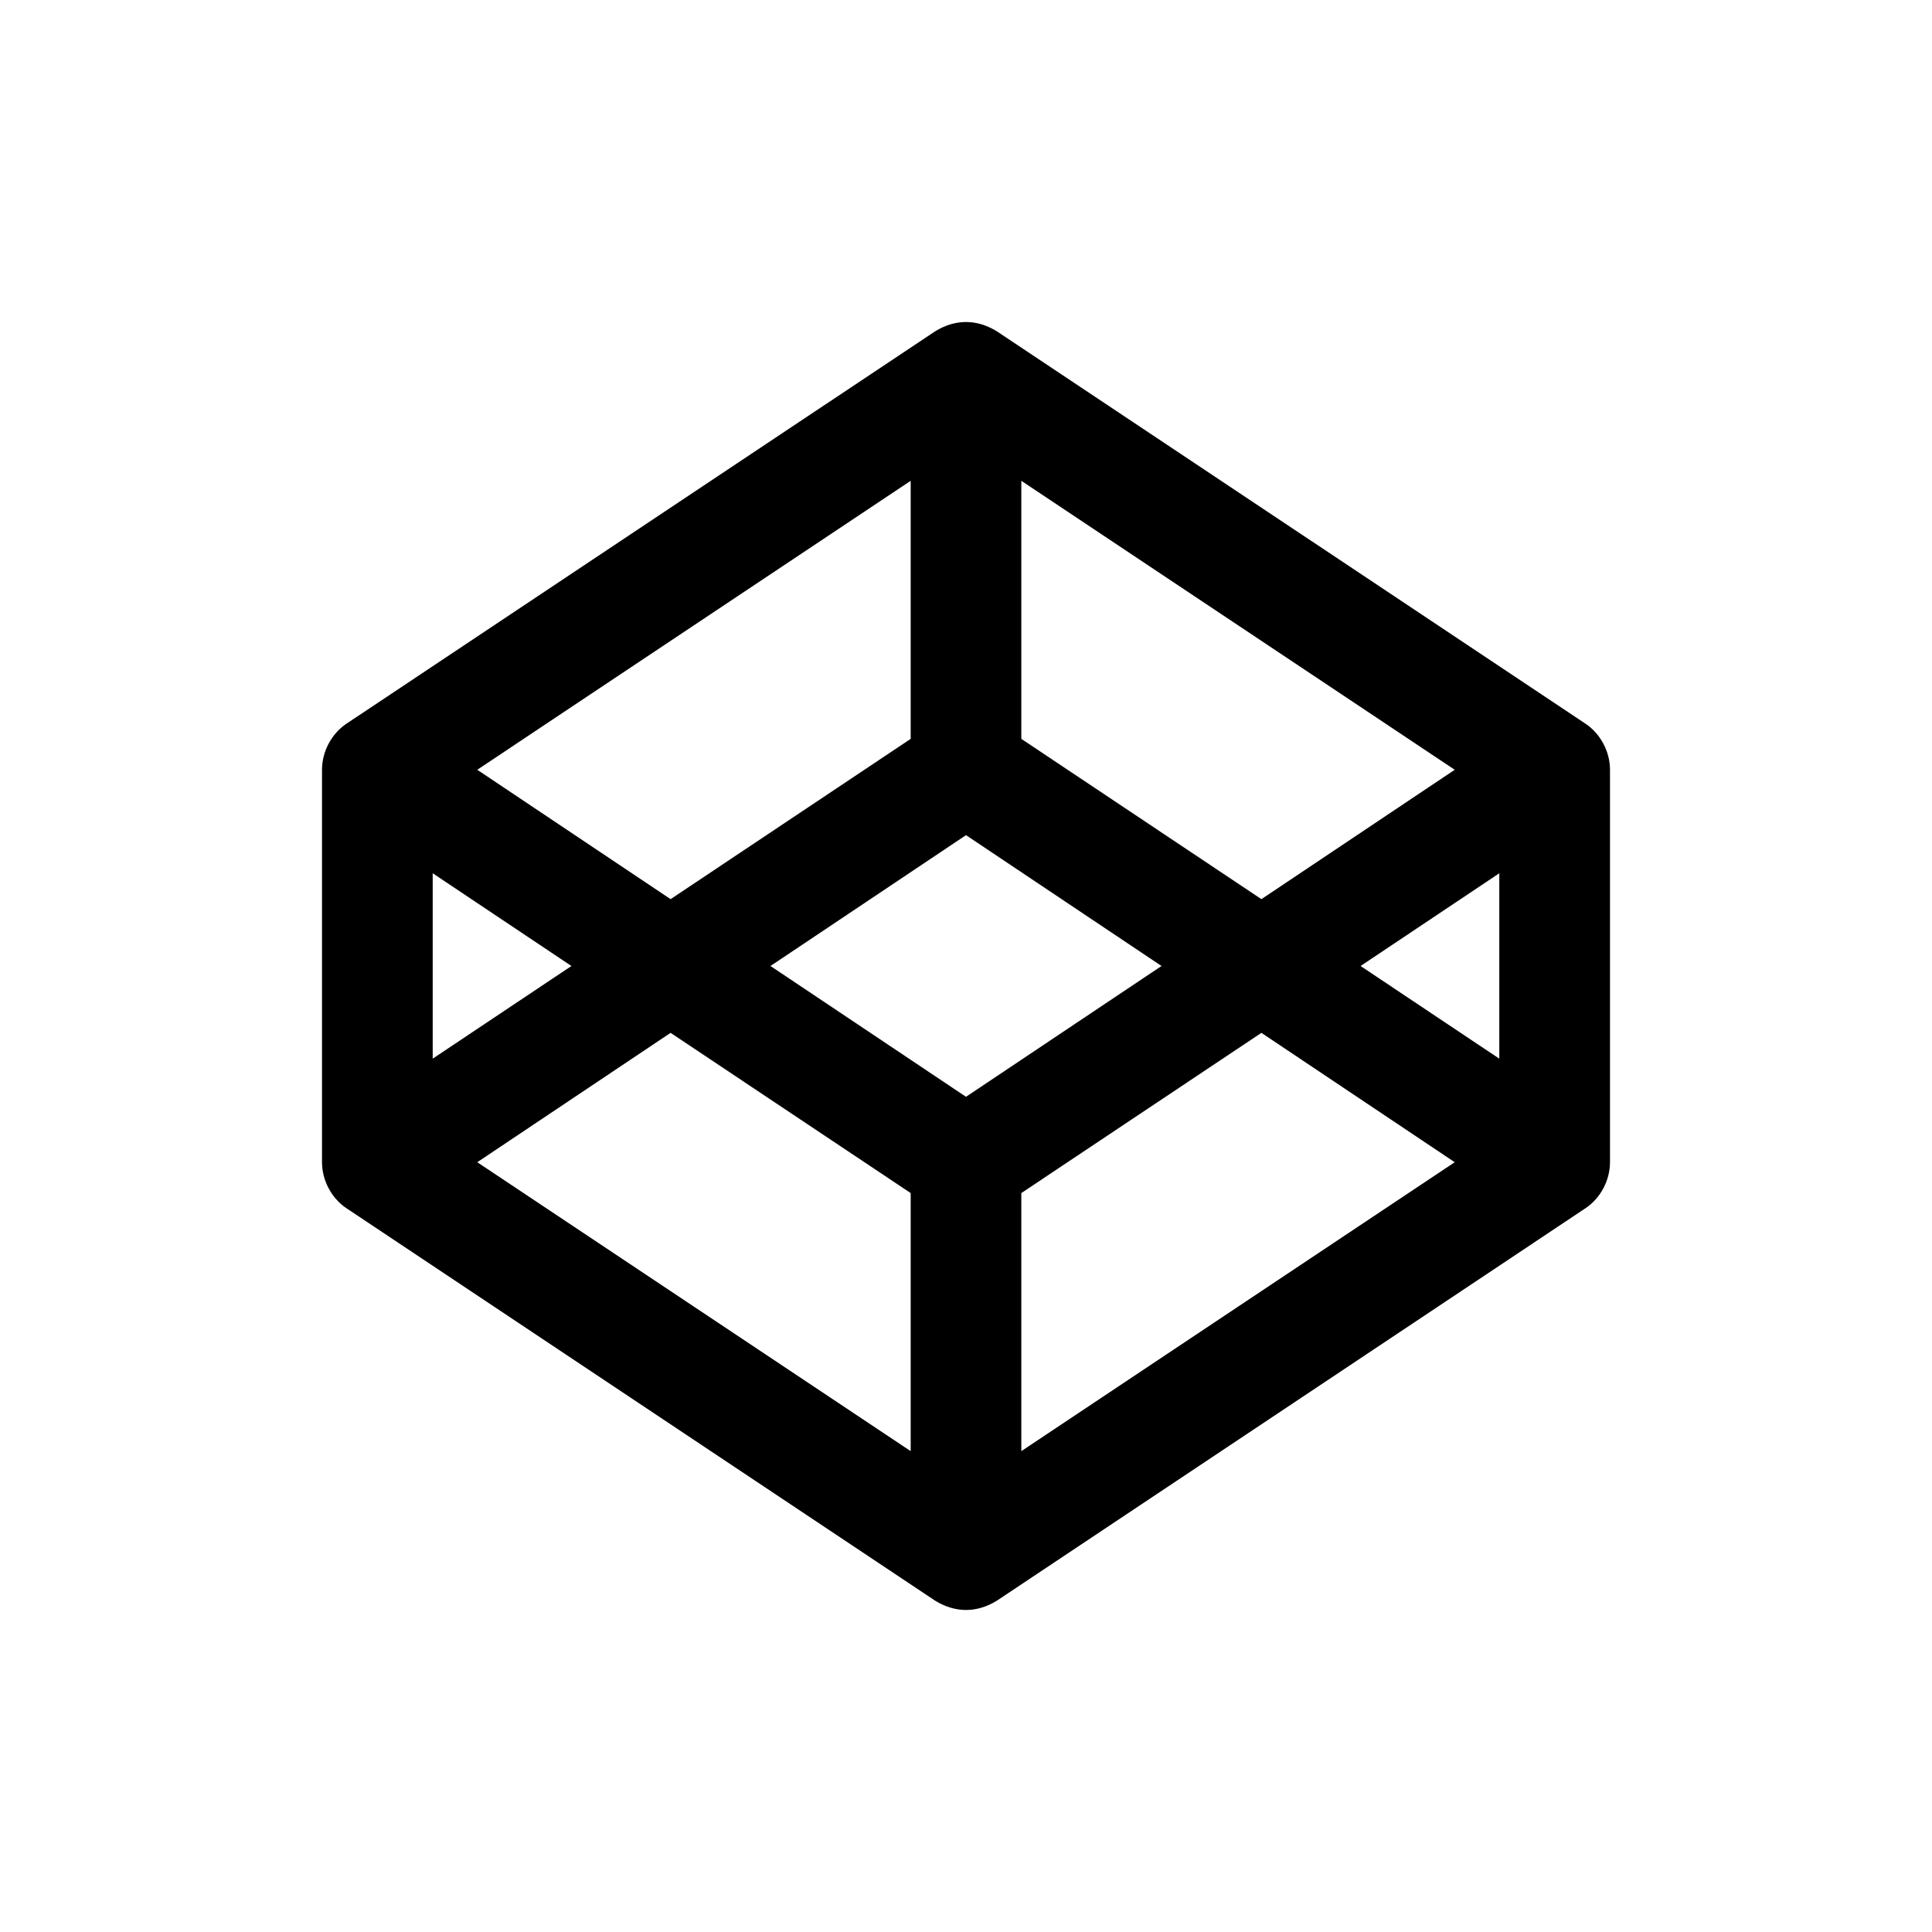 <svg width="30" height="30" viewBox="0 0 30 30" fill="none" xmlns="http://www.w3.org/2000/svg">
<path d="M24.62 11.238L15.48 5.145C15.168 4.953 14.835 4.951 14.52 5.145L5.379 11.238C5.145 11.395 5 11.674 5 11.953V18.046C5 18.325 5.145 18.605 5.379 18.761L14.52 24.855C14.832 25.047 15.165 25.049 15.48 24.855L24.62 18.761C24.855 18.605 25 18.325 25 18.046V11.953C25 11.674 24.855 11.395 24.62 11.238ZM15.859 7.466L22.589 11.953L19.587 13.962L15.859 11.473V7.466ZM14.141 7.466V11.473L10.413 13.962L7.411 11.953L14.141 7.466ZM6.719 13.56L8.873 15L6.719 16.439V13.56ZM14.141 22.533L7.411 18.047L10.413 16.038L14.141 18.526V22.533ZM15 17.031L11.964 15L15 12.968L18.036 15L15 17.031ZM15.859 22.533V18.526L19.587 16.038L22.589 18.047L15.859 22.533ZM23.281 16.439L21.127 15L23.281 13.56V16.439Z" fill="currentColor"/>
</svg>

